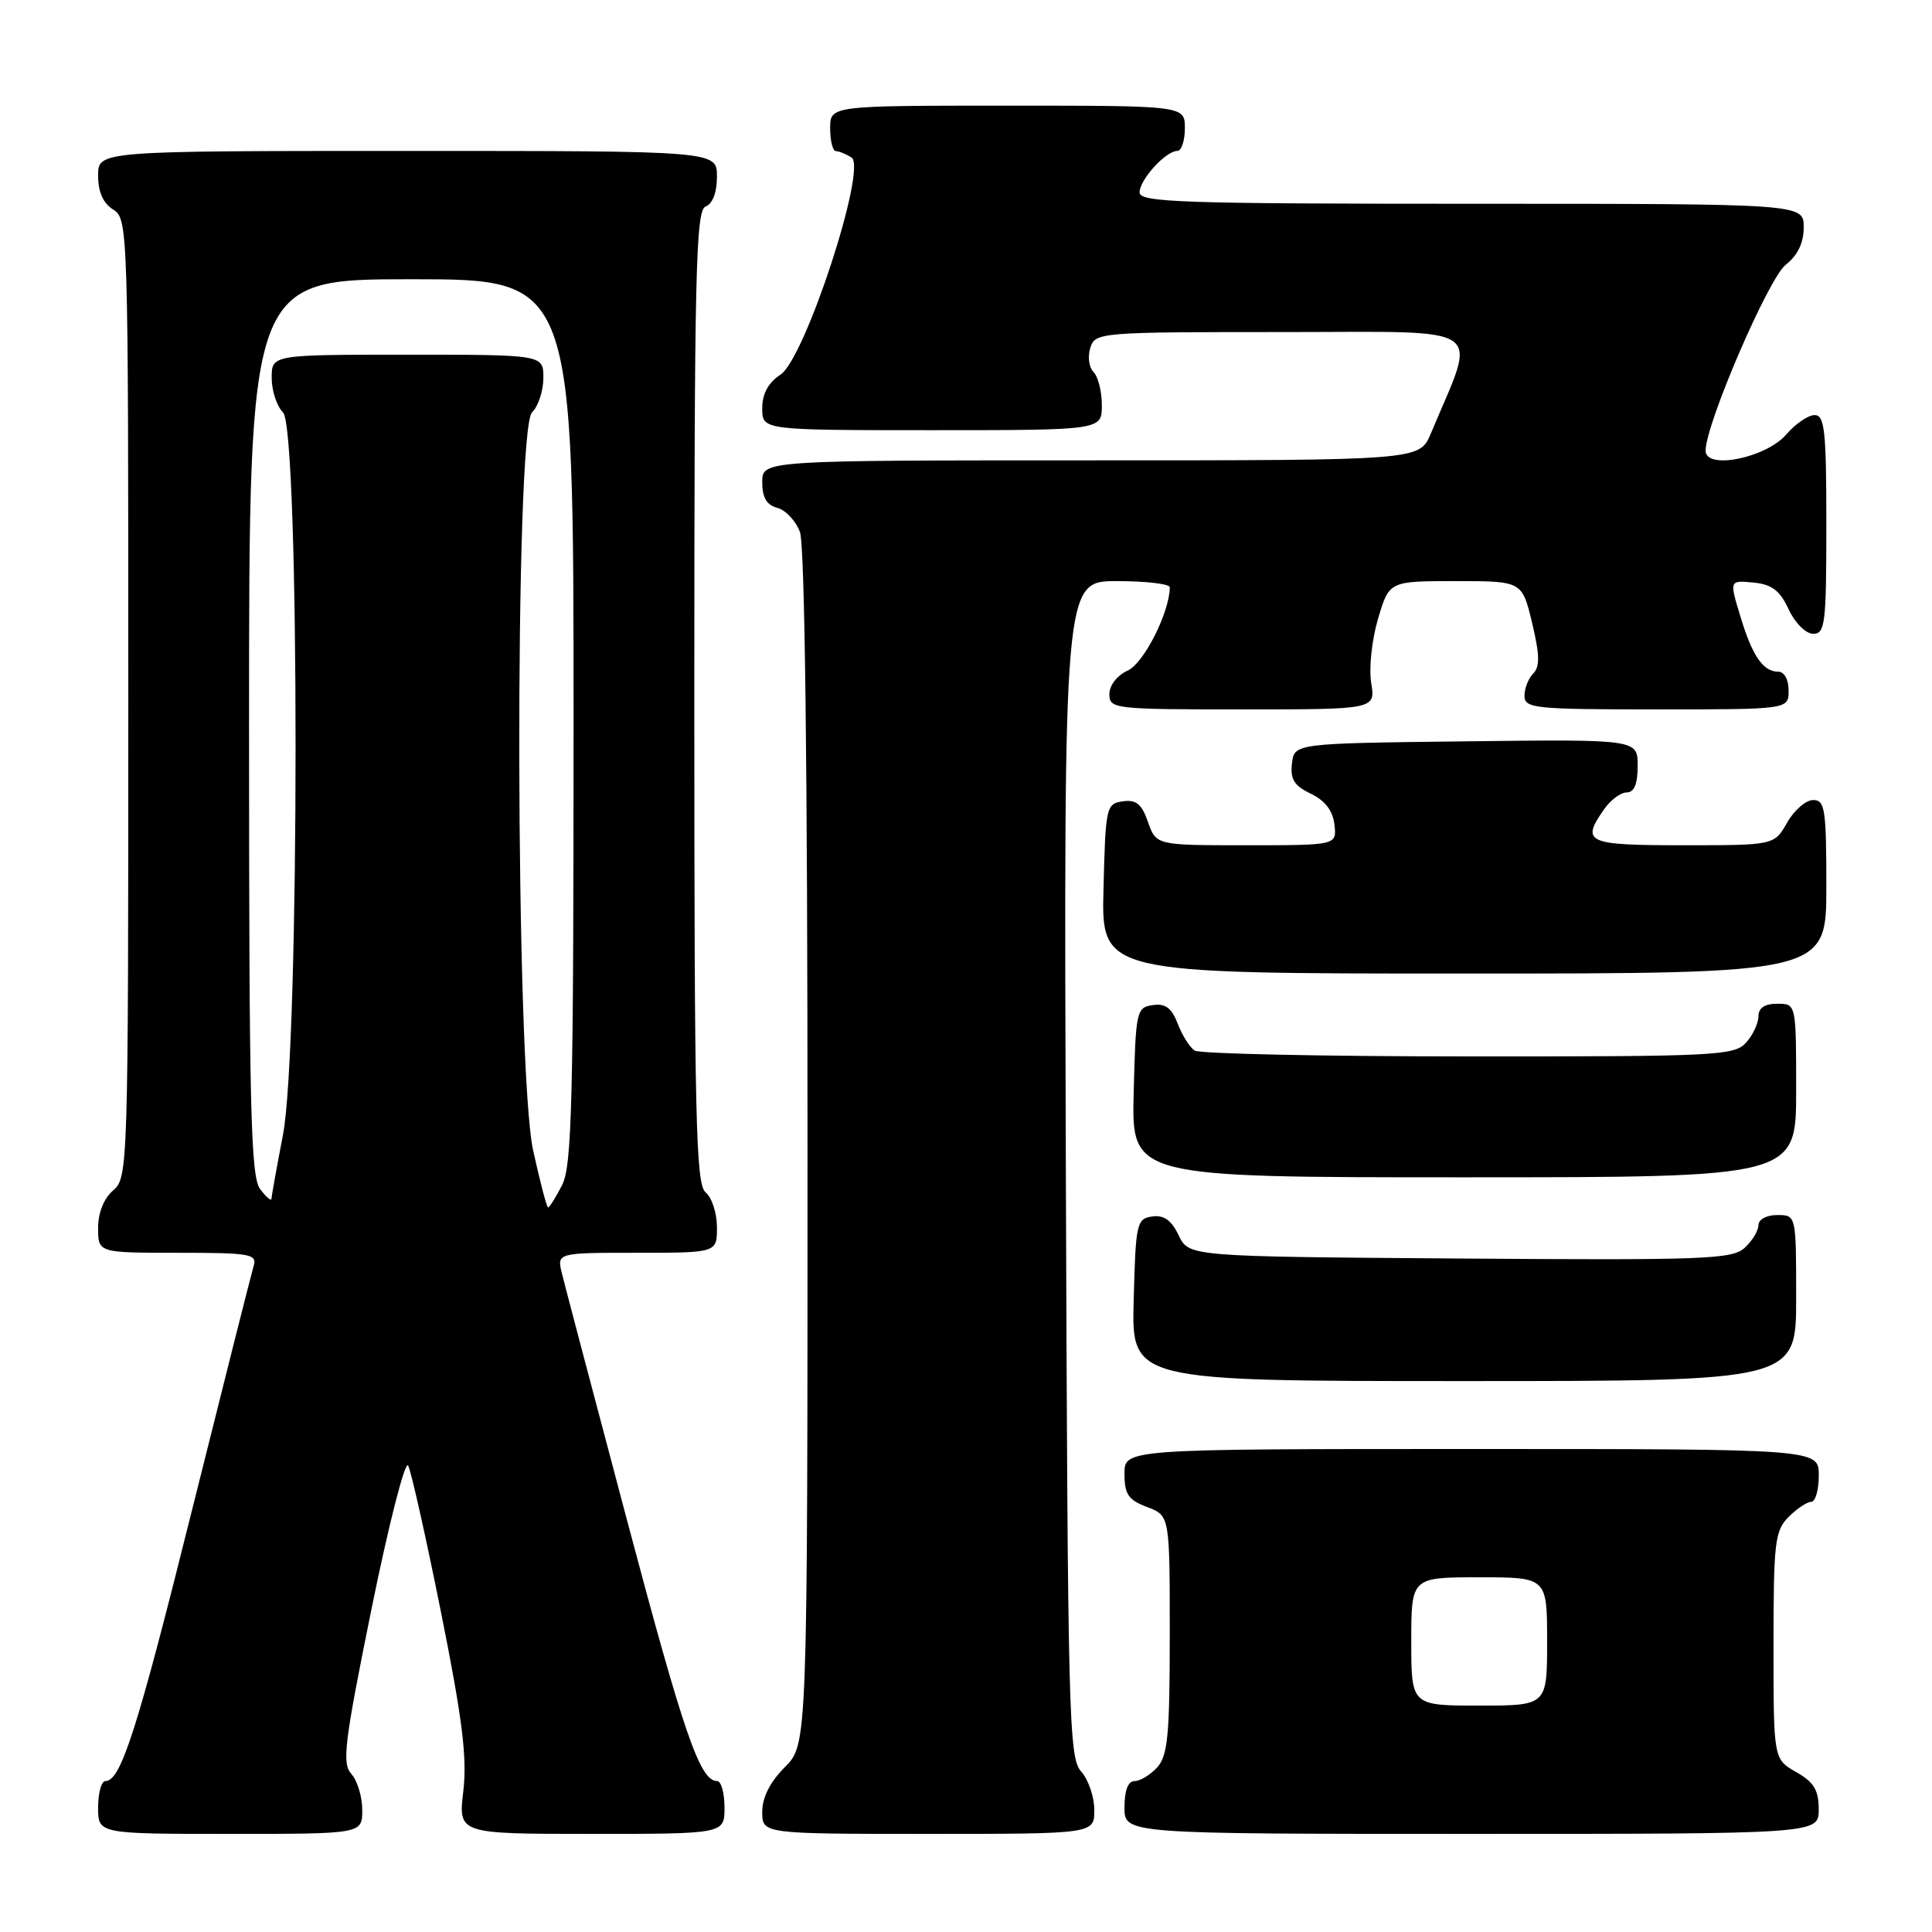 <?xml version="1.0" encoding="UTF-8" standalone="no"?>
<!DOCTYPE svg PUBLIC "-//W3C//DTD SVG 1.1//EN" "http://www.w3.org/Graphics/SVG/1.1/DTD/svg11.dtd" >
<svg xmlns="http://www.w3.org/2000/svg" xmlns:xlink="http://www.w3.org/1999/xlink" version="1.1" viewBox="0 0 256 256">
 <g >
 <path fill="currentColor"
d=" M 48.00 239.83 C 48.00 238.08 47.35 235.94 46.56 235.06 C 45.29 233.66 45.62 230.97 49.23 213.18 C 51.50 202.02 53.68 193.47 54.08 194.19 C 54.47 194.91 56.43 203.64 58.43 213.60 C 61.28 227.82 61.91 232.90 61.39 237.35 C 60.72 243.00 60.72 243.00 78.36 243.00 C 96.00 243.00 96.00 243.00 96.00 239.50 C 96.00 237.57 95.56 236.00 95.02 236.00 C 92.75 236.00 90.63 229.84 83.09 201.46 C 78.71 184.98 74.83 170.26 74.46 168.75 C 73.78 166.00 73.78 166.00 84.39 166.00 C 95.00 166.00 95.00 166.00 95.00 162.62 C 95.00 160.76 94.33 158.68 93.50 158.00 C 92.20 156.92 92.00 148.38 92.00 92.35 C 92.00 36.02 92.19 27.87 93.50 27.36 C 94.43 27.01 95.00 25.49 95.00 23.39 C 95.00 20.00 95.00 20.00 54.00 20.00 C 13.00 20.00 13.00 20.00 13.00 23.26 C 13.00 25.44 13.66 26.93 15.00 27.77 C 16.97 29.00 17.00 30.10 17.00 92.52 C 17.00 154.78 16.96 156.05 15.00 157.73 C 13.76 158.80 13.00 160.68 13.00 162.72 C 13.00 166.00 13.00 166.00 23.57 166.00 C 33.17 166.00 34.09 166.16 33.61 167.75 C 33.32 168.71 29.67 183.17 25.50 199.87 C 18.17 229.28 16.02 236.00 13.97 236.00 C 13.44 236.00 13.00 237.57 13.00 239.50 C 13.00 243.00 13.00 243.00 30.50 243.00 C 48.00 243.00 48.00 243.00 48.00 239.83 Z  M 145.00 239.83 C 145.00 238.08 144.21 235.79 143.25 234.72 C 141.62 232.92 141.48 227.46 141.23 154.90 C 140.96 77.00 140.96 77.00 147.98 77.00 C 151.84 77.00 155.00 77.37 155.00 77.82 C 155.00 81.07 151.58 87.87 149.45 88.84 C 148.03 89.49 147.00 90.80 147.00 91.98 C 147.00 93.93 147.60 94.00 164.63 94.00 C 182.26 94.00 182.26 94.00 181.69 90.48 C 181.37 88.53 181.78 84.74 182.60 81.98 C 184.08 77.00 184.08 77.00 192.88 77.00 C 201.68 77.00 201.68 77.00 203.01 82.53 C 204.02 86.75 204.06 88.34 203.17 89.23 C 202.53 89.87 202.00 91.21 202.00 92.20 C 202.00 93.86 203.31 94.00 219.50 94.00 C 237.00 94.00 237.00 94.00 237.00 91.50 C 237.00 90.04 236.43 89.00 235.62 89.00 C 233.61 89.00 232.17 86.89 230.58 81.58 C 229.16 76.89 229.16 76.89 232.33 77.19 C 234.78 77.43 235.84 78.23 237.00 80.73 C 237.84 82.54 239.27 83.97 240.25 83.98 C 241.84 84.00 242.00 82.65 242.00 69.50 C 242.00 57.08 241.78 55.00 240.45 55.00 C 239.60 55.00 237.91 56.15 236.70 57.56 C 234.01 60.68 226.00 62.30 226.00 59.72 C 226.00 56.21 234.32 36.89 236.61 35.09 C 238.21 33.83 239.00 32.19 239.00 30.11 C 239.00 27.00 239.00 27.00 195.00 27.00 C 156.56 27.00 151.00 26.81 151.00 25.50 C 151.00 23.81 154.47 20.00 156.00 20.00 C 156.55 20.00 157.00 18.65 157.00 17.00 C 157.00 14.00 157.00 14.00 133.50 14.00 C 110.00 14.00 110.00 14.00 110.00 17.00 C 110.00 18.65 110.34 20.01 110.75 20.02 C 111.16 20.02 112.10 20.41 112.83 20.87 C 114.94 22.21 106.67 47.52 103.42 49.64 C 101.79 50.72 101.00 52.17 101.00 54.12 C 101.00 57.00 101.00 57.00 123.50 57.00 C 146.00 57.00 146.00 57.00 146.00 53.70 C 146.00 51.88 145.51 49.91 144.90 49.30 C 144.30 48.70 144.10 47.26 144.47 46.10 C 145.12 44.04 145.62 44.00 170.05 44.00 C 197.68 44.00 195.76 42.68 189.59 57.45 C 188.10 61.00 188.10 61.00 144.55 61.00 C 101.00 61.00 101.00 61.00 101.00 63.88 C 101.00 65.92 101.58 66.92 102.99 67.29 C 104.08 67.57 105.43 69.00 105.99 70.47 C 106.64 72.18 107.00 101.26 107.00 152.14 C 107.00 231.15 107.00 231.15 104.00 234.15 C 102.04 236.12 101.00 238.16 101.00 240.08 C 101.00 243.00 101.00 243.00 123.00 243.00 C 145.00 243.00 145.00 243.00 145.00 239.83 Z  M 240.99 239.75 C 240.99 237.19 240.35 236.14 237.99 234.80 C 235.00 233.09 235.00 233.09 235.00 218.05 C 235.00 204.33 235.18 202.82 237.00 201.00 C 238.10 199.90 239.45 199.00 240.00 199.00 C 240.55 199.00 241.00 197.43 241.00 195.50 C 241.00 192.00 241.00 192.00 195.00 192.00 C 149.00 192.00 149.00 192.00 149.00 195.28 C 149.00 198.01 149.51 198.75 152.00 199.69 C 155.00 200.83 155.00 200.83 155.00 216.58 C 155.00 229.84 154.74 232.63 153.35 234.17 C 152.43 235.18 151.08 236.00 150.35 236.00 C 149.47 236.00 149.00 237.23 149.00 239.50 C 149.00 243.00 149.00 243.00 195.00 243.00 C 241.00 243.00 241.00 243.00 240.99 239.75 Z  M 238.00 172.00 C 238.00 161.00 238.00 161.00 235.50 161.00 C 234.07 161.00 233.00 161.58 233.00 162.35 C 233.00 163.08 232.17 164.44 231.16 165.36 C 229.50 166.86 225.76 167.00 193.42 166.76 C 157.53 166.50 157.53 166.50 156.18 163.69 C 155.22 161.68 154.22 160.97 152.67 161.19 C 150.62 161.48 150.48 162.09 150.22 172.25 C 149.93 183.00 149.93 183.00 193.97 183.00 C 238.00 183.00 238.00 183.00 238.00 172.00 Z  M 238.00 144.50 C 238.00 133.00 238.00 133.00 235.50 133.00 C 233.83 133.00 233.00 133.56 233.00 134.67 C 233.00 135.59 232.26 137.17 231.35 138.17 C 229.80 139.88 227.34 140.00 194.60 139.98 C 175.29 139.98 158.97 139.63 158.31 139.21 C 157.66 138.80 156.65 137.20 156.06 135.66 C 155.26 133.56 154.44 132.94 152.75 133.18 C 150.59 133.49 150.49 133.95 150.22 144.75 C 149.93 156.00 149.93 156.00 193.97 156.00 C 238.00 156.00 238.00 156.00 238.00 144.50 Z  M 242.00 117.50 C 242.00 107.21 241.82 106.00 240.25 106.01 C 239.29 106.01 237.73 107.36 236.80 109.01 C 235.09 112.00 235.09 112.00 223.05 112.00 C 210.18 112.00 209.45 111.66 212.56 107.22 C 213.41 106.00 214.76 105.00 215.56 105.00 C 216.54 105.00 217.00 103.88 217.00 101.48 C 217.00 97.96 217.00 97.96 194.25 98.23 C 171.50 98.50 171.50 98.50 171.19 101.17 C 170.95 103.26 171.49 104.12 173.69 105.17 C 175.58 106.08 176.60 107.41 176.82 109.26 C 177.13 112.00 177.13 112.00 165.16 112.00 C 153.20 112.00 153.20 112.00 152.12 108.93 C 151.29 106.53 150.55 105.93 148.78 106.18 C 146.58 106.49 146.49 106.90 146.22 117.75 C 145.93 129.00 145.93 129.00 193.97 129.00 C 242.00 129.00 242.00 129.00 242.00 117.50 Z  M 70.65 152.47 C 68.29 141.70 68.15 56.99 70.50 54.64 C 71.33 53.82 72.00 51.76 72.00 50.07 C 72.00 47.00 72.00 47.00 54.00 47.00 C 36.00 47.00 36.00 47.00 36.00 50.07 C 36.00 51.76 36.67 53.82 37.50 54.64 C 39.72 56.86 39.72 138.76 37.50 150.34 C 36.67 154.65 35.99 158.47 35.97 158.84 C 35.95 159.20 35.28 158.63 34.47 157.56 C 33.22 155.90 33.00 146.91 33.00 96.31 C 33.00 37.00 33.00 37.00 54.50 37.00 C 76.00 37.00 76.00 37.00 76.00 95.55 C 76.00 146.08 75.79 154.50 74.47 157.05 C 73.64 158.67 72.80 160.00 72.63 160.00 C 72.45 160.00 71.56 156.61 70.65 152.47 Z  M 187.00 217.50 C 187.00 209.00 187.00 209.00 196.00 209.00 C 205.00 209.00 205.00 209.00 205.00 217.50 C 205.00 226.00 205.00 226.00 196.00 226.00 C 187.00 226.00 187.00 226.00 187.00 217.50 Z "/>
</g>
</svg>